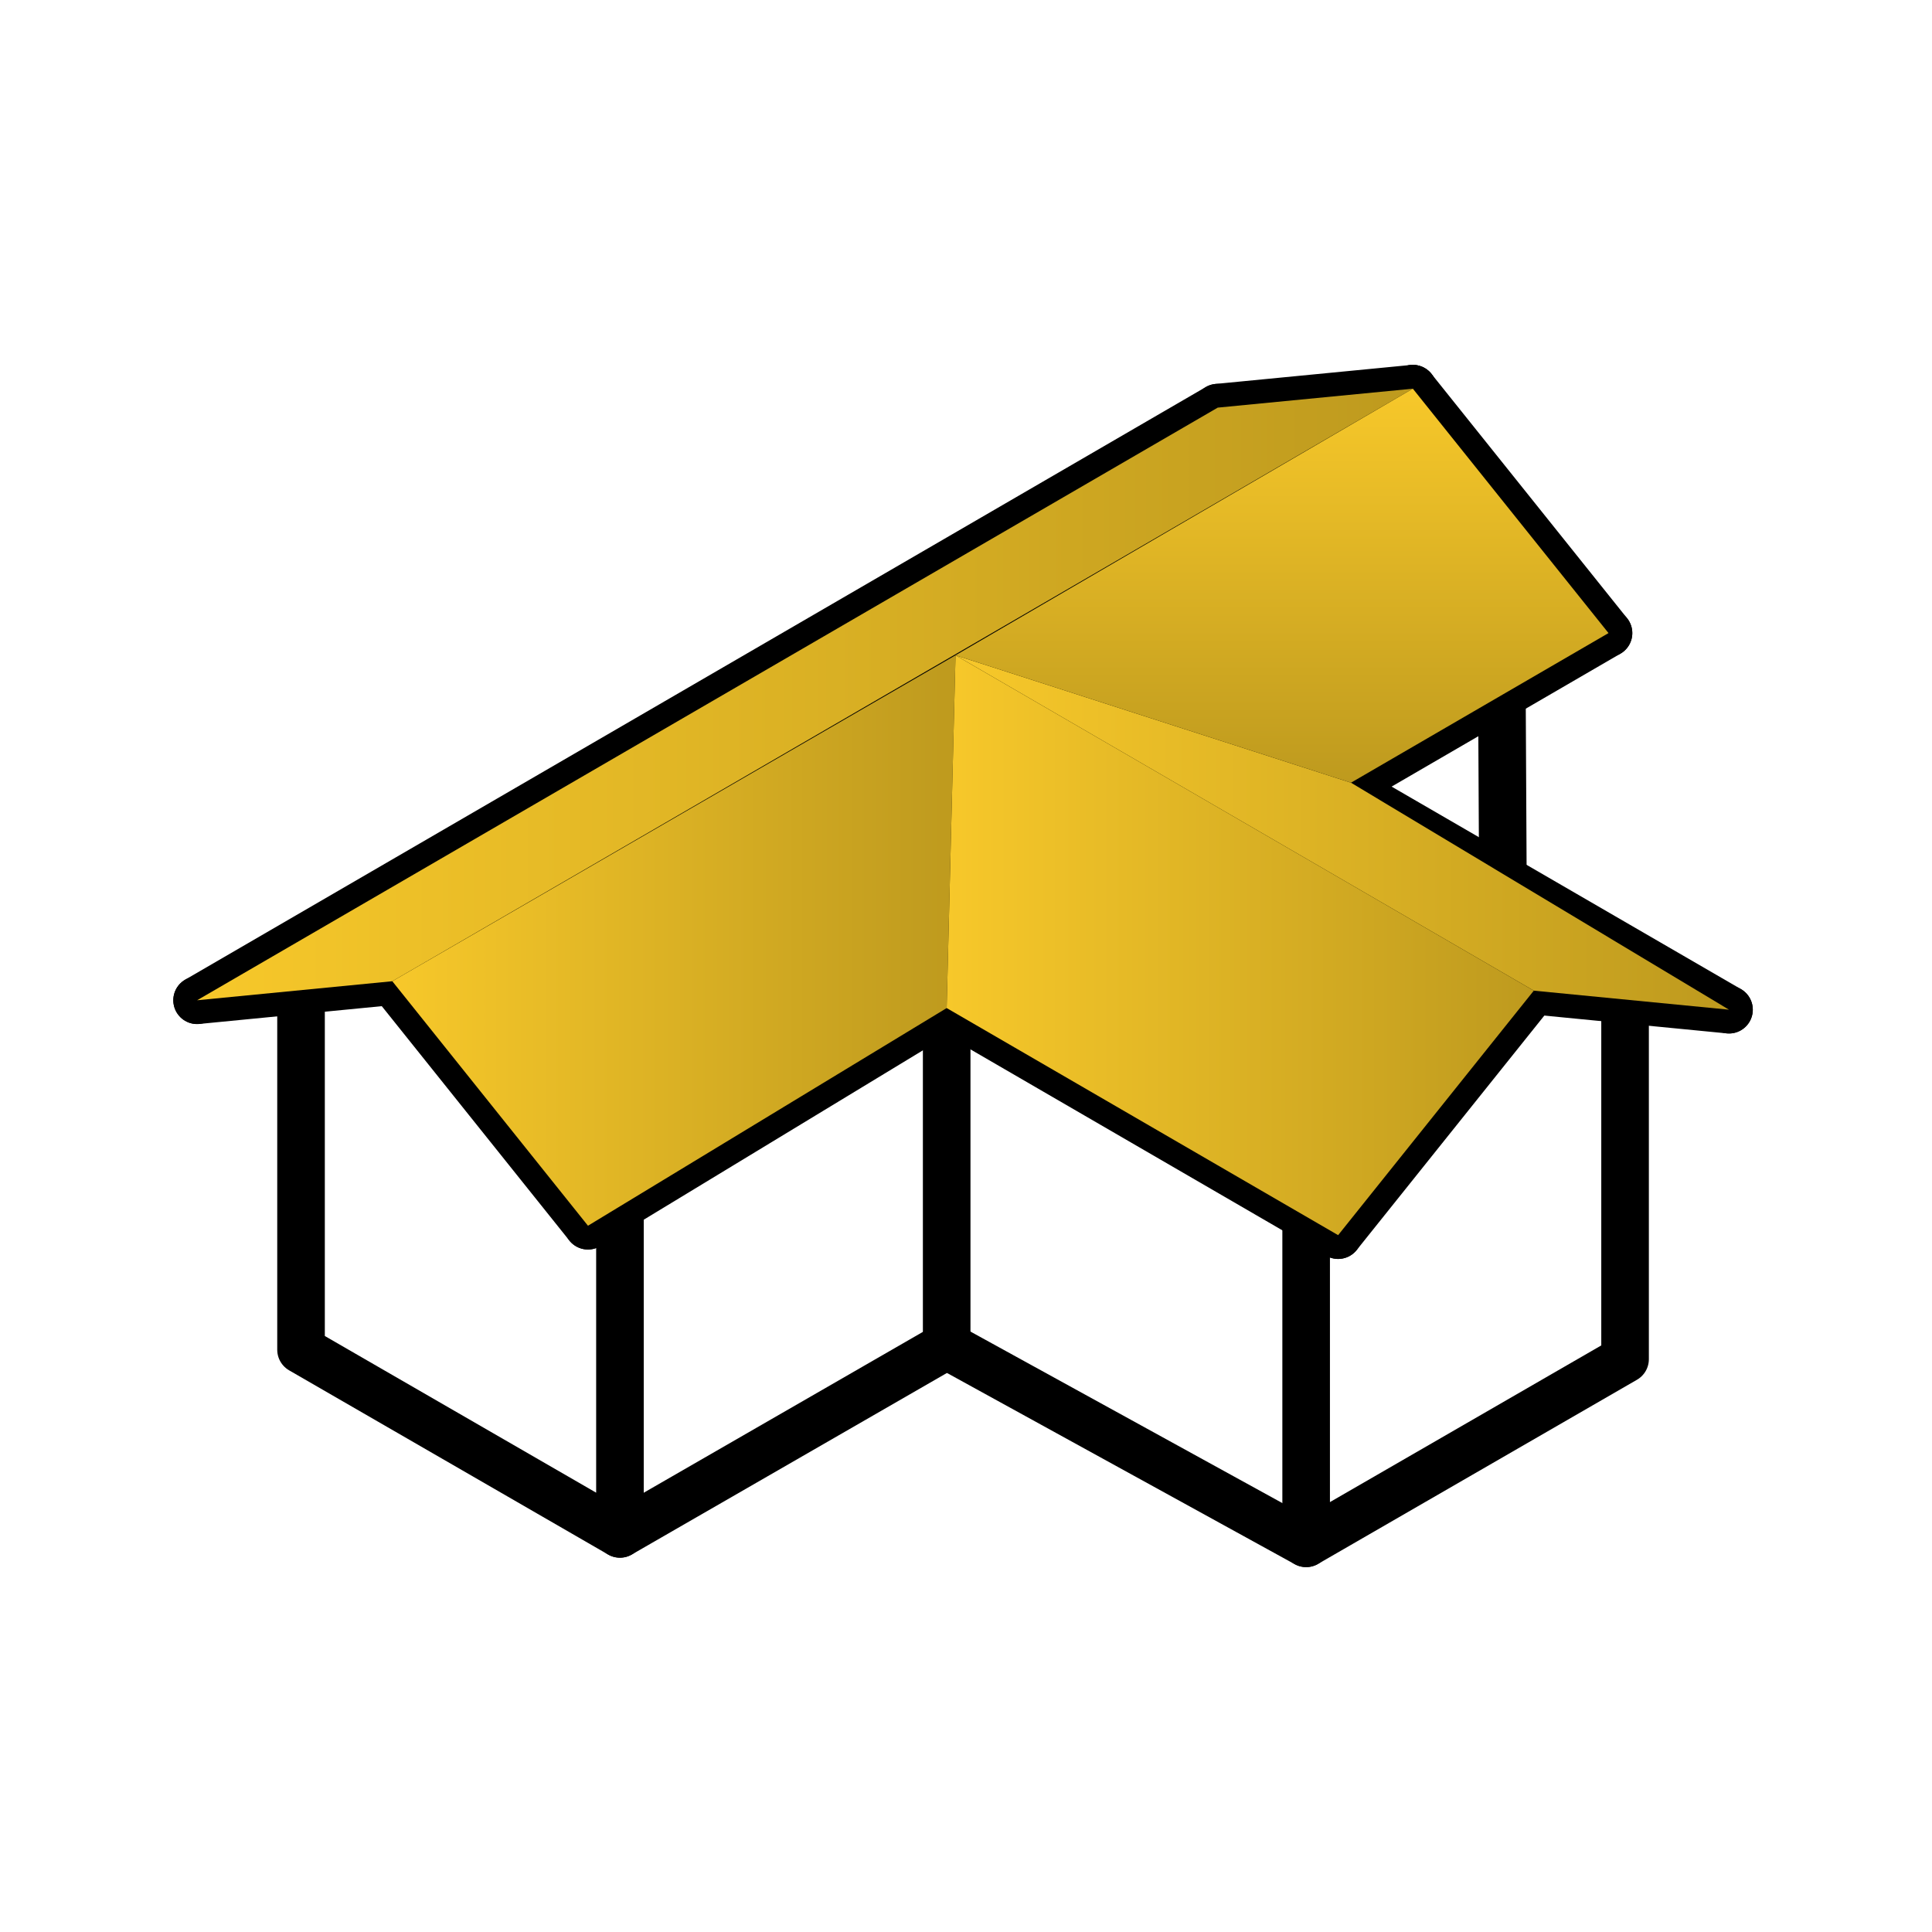 <?xml version="1.0" encoding="UTF-8"?>
<svg id="Réteg_2" xmlns="http://www.w3.org/2000/svg" xmlns:xlink="http://www.w3.org/1999/xlink" viewBox="0 0 203 203">
  <defs>
    <style>
      .cls-1 {
        fill: none;
        stroke: #000;
        stroke-linecap: round;
        stroke-linejoin: round;
        stroke-width: 5px;
      }

      .cls-2 {
        fill: url(#Névtelen_színátmenet_17-2);
      }

      .cls-3 {
        fill: url(#linear-gradient);
        opacity: 0;
      }

      .cls-4 {
        fill: url(#Névtelen_színátmenet_17-5);
      }

      .cls-5 {
        fill: url(#Névtelen_színátmenet_17-3);
      }

      .cls-6 {
        fill: url(#Névtelen_színátmenet_17);
      }

      .cls-7 {
        fill: url(#Névtelen_színátmenet_17-4);
      }
    </style>
    <linearGradient id="linear-gradient" x1="0" y1="101.5" x2="203" y2="101.5" gradientUnits="userSpaceOnUse">
      <stop offset="0" stop-color="#e57253"/>
      <stop offset="1" stop-color="#e94e1b"/>
    </linearGradient>
    <linearGradient id="Névtelen_színátmenet_17" data-name="Névtelen színátmenet 17" x1="20.71" y1="72.97" x2="148.45" y2="72.97" gradientUnits="userSpaceOnUse">
      <stop offset="0" stop-color="#f7c82a"/>
      <stop offset="1" stop-color="#be9a1e"/>
    </linearGradient>
    <linearGradient id="Névtelen_színátmenet_17-2" data-name="Névtelen színátmenet 17" x1="100.4" y1="87.47" x2="181.67" y2="87.47" xlink:href="#Névtelen_színátmenet_17"/>
    <linearGradient id="Névtelen_színátmenet_17-3" data-name="Névtelen színátmenet 17" x1="134.7" y1="40.84" x2="134.7" y2="82.24" xlink:href="#Névtelen_színátmenet_17"/>
    <linearGradient id="Névtelen_színátmenet_17-4" data-name="Névtelen színátmenet 17" x1="41.22" y1="98.82" x2="100.4" y2="98.82" xlink:href="#Névtelen_színátmenet_17"/>
    <linearGradient id="Névtelen_színátmenet_17-5" data-name="Névtelen színátmenet 17" x1="99.47" y1="99.32" x2="161.16" y2="99.32" xlink:href="#Névtelen_színátmenet_17"/>
  </defs>
  <g id="types_of_roofs">
    <g>
      <rect class="cls-3" width="203" height="203" rx="12" ry="12"/>
      <g>
        <polyline class="cls-1" points="65.14 126.84 65.14 161.17 31.63 141.82 31.63 104.1"/>
        <line class="cls-1" x1="157.81" y1="72.99" x2="157.91" y2="92.31"/>
        <line class="cls-1" x1="65.14" y1="161.17" x2="99.47" y2="141.39"/>
        <line class="cls-1" x1="141.95" y1="82.24" x2="169.01" y2="66.52"/>
        <line class="cls-1" x1="61.78" y1="128.79" x2="99.47" y2="105.92"/>
        <line class="cls-1" x1="41.22" y1="103.1" x2="61.78" y2="128.79"/>
        <line class="cls-1" x1="20.71" y1="105.1" x2="41.22" y2="103.1"/>
        <line class="cls-1" x1="127.95" y1="42.83" x2="148.45" y2="40.84"/>
        <line class="cls-1" x1="148.45" y1="40.84" x2="169.01" y2="66.52"/>
        <line class="cls-1" x1="41.22" y1="103.1" x2="148.45" y2="40.84"/>
        <line class="cls-1" x1="20.71" y1="105.1" x2="127.95" y2="42.83"/>
        <g>
          <g>
            <polyline class="cls-1" points="137.24 127.84 137.24 162.16 170.75 142.81 170.75 105.09"/>
            <line class="cls-1" x1="137.24" y1="162.16" x2="99.47" y2="141.39"/>
            <line class="cls-1" x1="140.6" y1="129.78" x2="99.47" y2="105.92"/>
            <line class="cls-1" x1="161.16" y1="104.09" x2="100.4" y2="68.85"/>
            <line class="cls-1" x1="181.67" y1="106.09" x2="140.53" y2="82.24"/>
            <g>
              <line class="cls-1" x1="161.16" y1="104.09" x2="140.6" y2="129.78"/>
              <line class="cls-1" x1="181.67" y1="106.09" x2="161.16" y2="104.09"/>
            </g>
            <g>
              <line class="cls-1" x1="100.4" y1="68.85" x2="99.47" y2="105.92"/>
              <line class="cls-1" x1="140.53" y1="82.24" x2="100.4" y2="68.85"/>
            </g>
          </g>
          <line class="cls-1" x1="99.47" y1="105.92" x2="99.47" y2="141.39"/>
        </g>
      </g>
      <polygon class="cls-6" points="20.71 105.1 127.95 42.83 148.45 40.84 41.22 103.1 20.71 105.1"/>
      <polygon class="cls-2" points="161.16 104.09 181.67 106.09 141.95 82.24 100.4 68.85 161.16 104.09"/>
      <polygon class="cls-5" points="100.4 68.85 148.45 40.84 169.01 66.52 141.95 82.24 100.4 68.85"/>
      <polygon class="cls-7" points="41.22 103.1 100.4 68.85 99.47 105.92 61.78 128.79 41.22 103.1"/>
      <polygon class="cls-4" points="140.6 129.78 161.16 104.09 100.4 68.85 99.47 105.92 140.6 129.78"/>
    </g>
  </g>
</svg>
